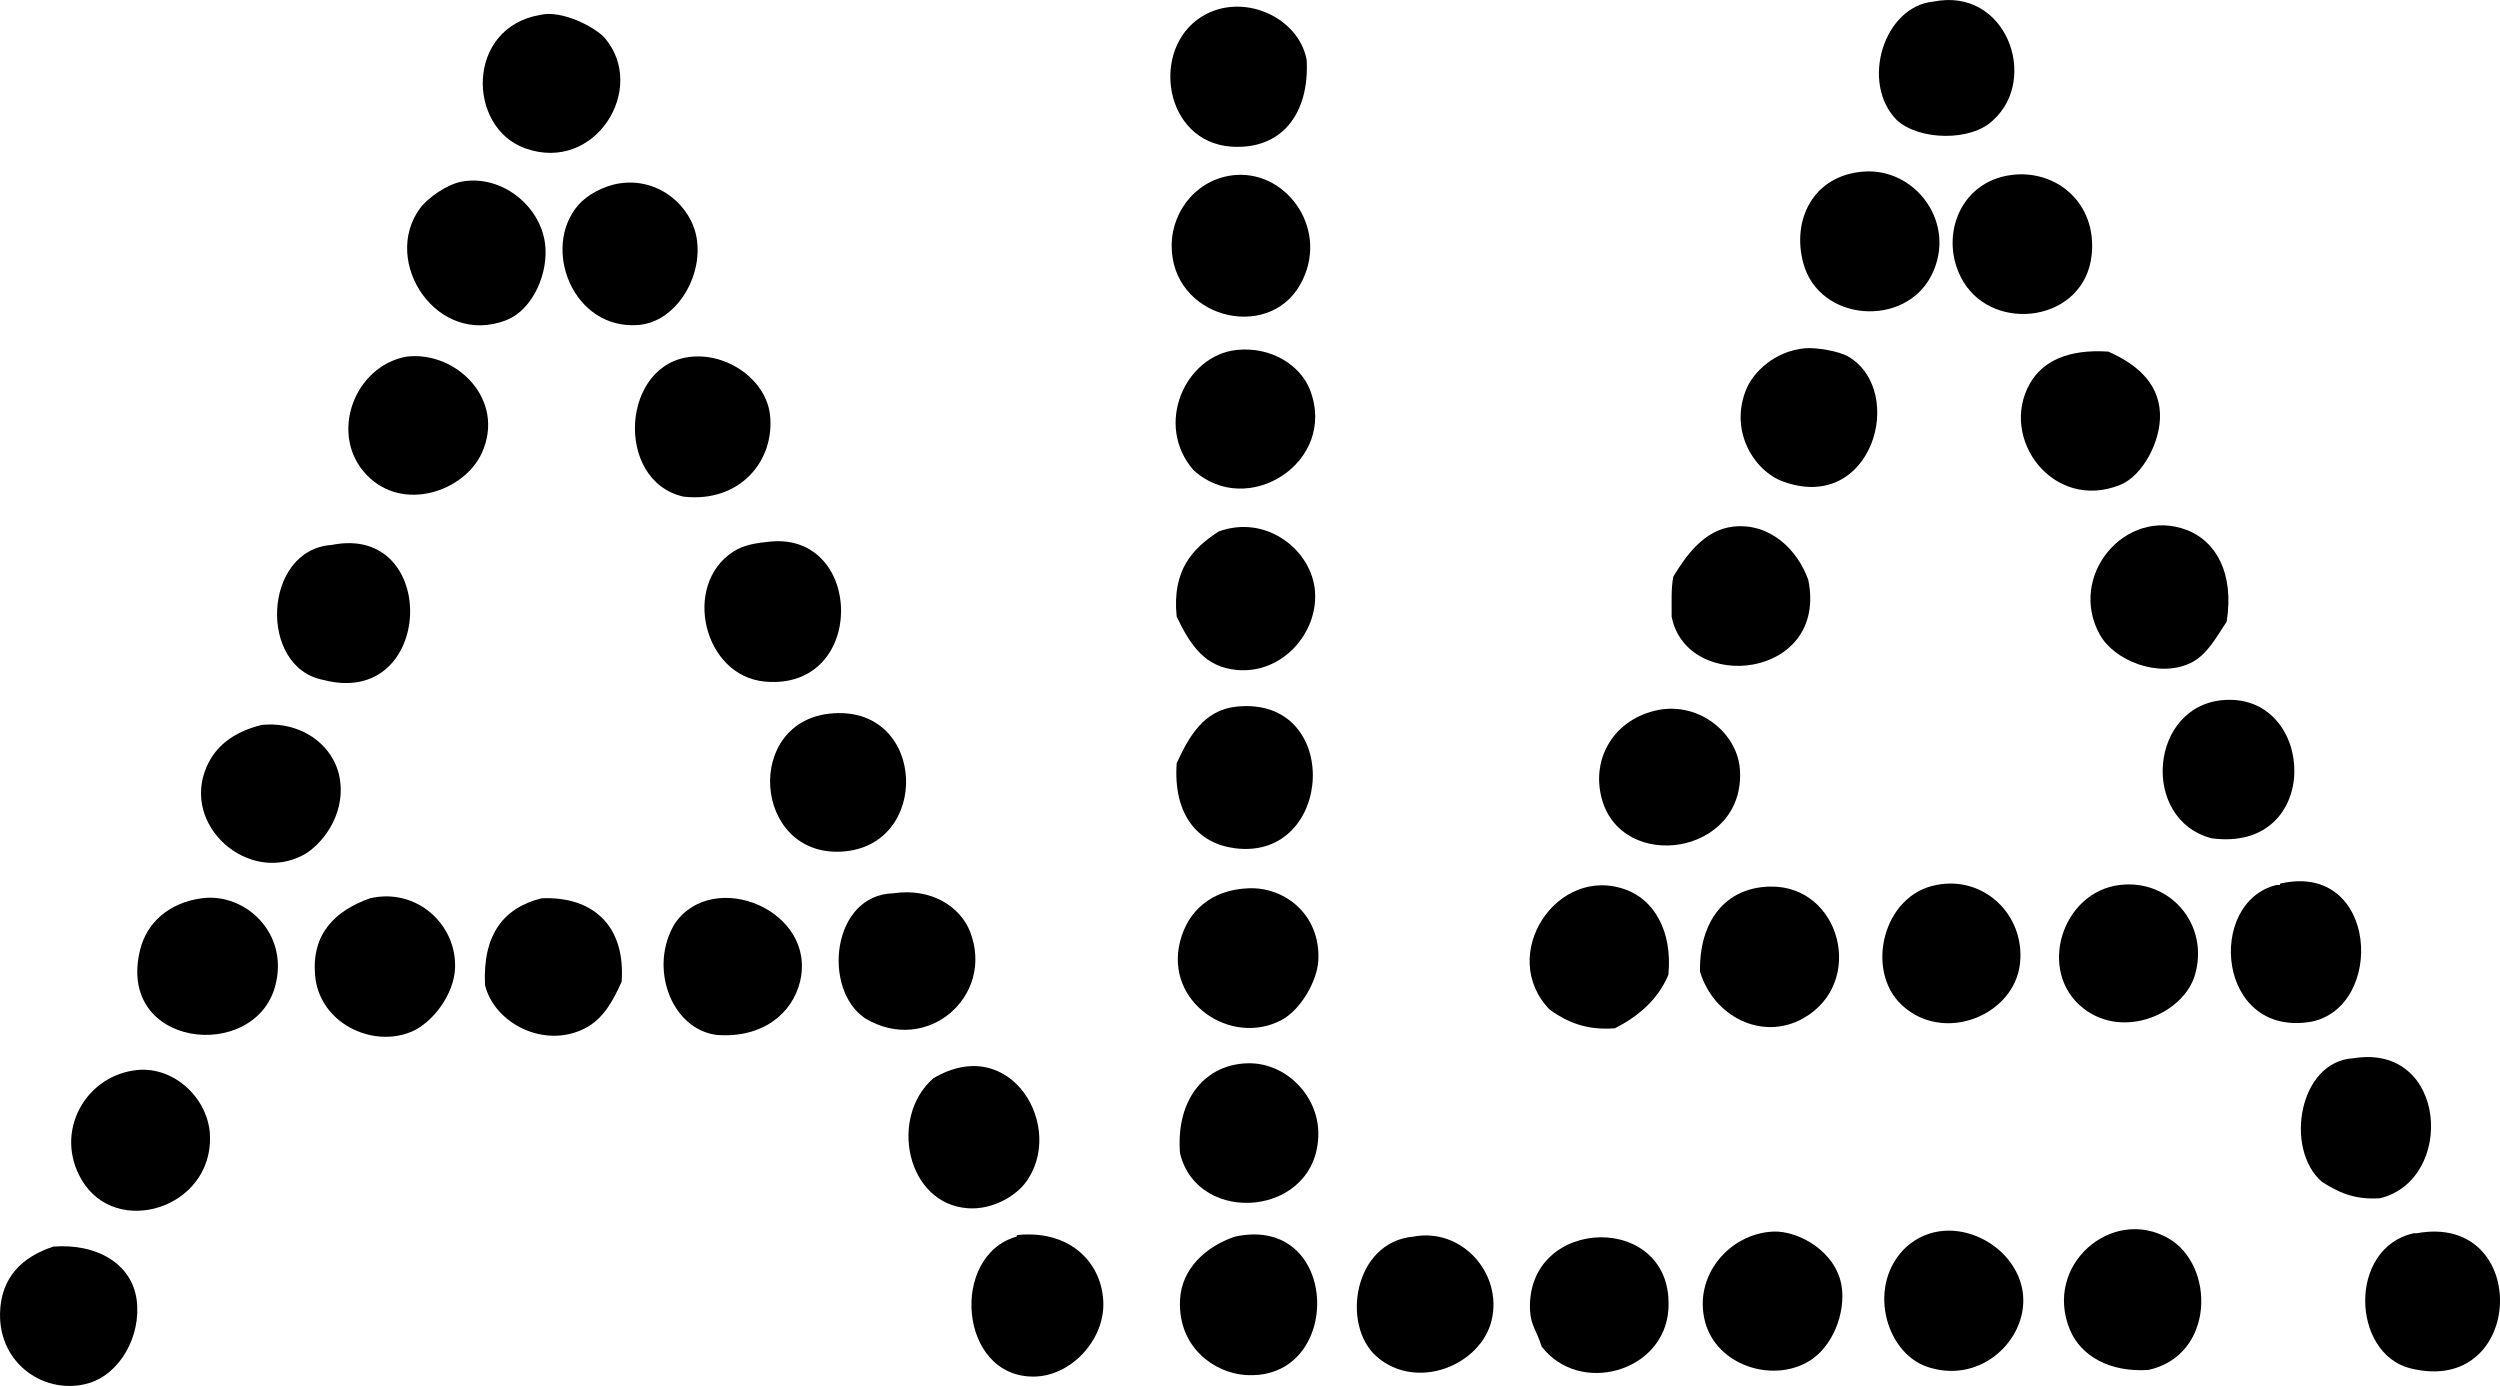 <?xml version="1.0" encoding="iso-8859-1"?>
<!-- Generator: Adobe Illustrator 19.2.0, SVG Export Plug-In . SVG Version: 6.00 Build 0)  -->
<svg version="1.1" xmlns="http://www.w3.org/2000/svg" xmlns:xlink="http://www.w3.org/1999/xlink" x="0px" y="0px"
	 viewBox="0 0 78.531 43.536" style="enable-background:new 0 0 78.531 43.536;" xml:space="preserve">
<g id="the_x5F_american_x5F_library_x5F_association_x5F_chicago">
	<path style="fill-rule:evenodd;clip-rule:evenodd;" d="M60.731,0.051c2.279-0.466,3.326,2.406,1.885,3.717
		c-0.682,0.684-2.342,0.65-3.037,0C58.432,2.601,59.171,0.202,60.731,0.051z"/>
	<path style="fill-rule:evenodd;clip-rule:evenodd;" d="M41.046,1.884c0.09,1.699-0.795,2.822-2.355,2.723
		c-2.137-0.139-2.566-3.075-0.943-4.084C39.008-0.262,40.79,0.513,41.046,1.884z"/>
	<path style="fill-rule:evenodd;clip-rule:evenodd;" d="M16.964,0.47c0.682-0.171,1.75,0.39,2.041,0.733
		c1.336,1.578-0.309,4.25-2.512,3.455C14.665,3.999,14.633,0.869,16.964,0.47z"/>
	<path style="fill-rule:evenodd;clip-rule:evenodd;" d="M58.532,5.39c1.639-0.127,2.955,1.625,2.146,3.246
		c-0.834,1.674-3.533,1.474-4.031-0.366C56.274,6.891,56.967,5.513,58.532,5.39z"/>
	<path style="fill-rule:evenodd;clip-rule:evenodd;" d="M38.846,5.495c1.639-0.099,2.939,1.792,1.99,3.456
		c-1.027,1.801-4.055,1.028-4.031-1.257C36.817,6.566,37.669,5.567,38.846,5.495z"/>
	<path style="fill-rule:evenodd;clip-rule:evenodd;" d="M63.192,5.495c1.387-0.174,2.685,0.868,2.512,2.514
		c-0.221,2.095-3.053,2.472-4.031,0.838C60.889,7.536,61.505,5.708,63.192,5.495z"/>
	<path style="fill-rule:evenodd;clip-rule:evenodd;" d="M14.503,5.705c1.246-0.227,2.459,0.747,2.617,1.938
		c0.123,0.911-0.369,2.075-1.203,2.408c-2.182,0.869-3.957-1.824-2.723-3.508C13.419,6.235,14.026,5.792,14.503,5.705z"/>
	<path style="fill-rule:evenodd;clip-rule:evenodd;" d="M19.477,5.758c1.197-0.176,2.234,0.684,2.408,1.728
		c0.201,1.222-0.656,2.63-1.832,2.723c-2.053,0.161-3.057-2.417-1.887-3.77C18.424,6.142,18.94,5.836,19.477,5.758z"/>
	<path style="fill-rule:evenodd;clip-rule:evenodd;" d="M56.7,10.94c0.346-0.031,1.064,0.087,1.361,0.262
		c1.836,1.084,0.756,4.938-2.043,3.927c-0.932-0.337-1.715-1.615-1.15-2.932C55.079,11.705,55.733,11.028,56.7,10.94z"/>
	<path style="fill-rule:evenodd;clip-rule:evenodd;" d="M37.485,14.762c-1.238-1.436-0.246-3.598,1.361-3.769
		c1.078-0.115,2.004,0.477,2.305,1.256C42.026,14.52,39.174,16.323,37.485,14.762z"/>
	<path style="fill-rule:evenodd;clip-rule:evenodd;" d="M66.227,11.045c0.805,0.356,1.578,0.923,1.623,1.938
		c0.039,0.872-0.545,1.968-1.256,2.251c-2.109,0.842-3.813-1.473-2.826-3.193C64.157,11.36,64.946,10.959,66.227,11.045z"/>
	<path style="fill-rule:evenodd;clip-rule:evenodd;" d="M12.776,11.202c1.562-0.184,3.127,1.36,2.355,3.037
		c-0.549,1.191-2.471,1.869-3.613,0.681C10.321,13.673,11.112,11.498,12.776,11.202z"/>
	<path style="fill-rule:evenodd;clip-rule:evenodd;" d="M21.465,15.6c-2.185-0.501-1.957-4.251,0.315-4.399
		c1.176-0.076,2.293,0.793,2.408,1.832C24.346,14.469,23.245,15.806,21.465,15.6z"/>
	<path style="fill-rule:evenodd;clip-rule:evenodd;" d="M36.962,19.369c-0.15-1.478,0.512-2.142,1.311-2.67
		c1.502-0.559,2.943,0.585,3.035,1.885c0.094,1.308-1.035,2.595-2.461,2.461C37.868,20.952,37.405,20.301,36.962,19.369z"/>
	<path style="fill-rule:evenodd;clip-rule:evenodd;" d="M56.803,18.218c0.633,3.12-3.818,3.577-4.293,1.151
		c0.004-0.434-0.021-0.895,0.053-1.256c0.404-0.671,0.979-1.472,1.885-1.571C55.596,16.416,56.467,17.265,56.803,18.218z"/>
	<path style="fill-rule:evenodd;clip-rule:evenodd;" d="M69.946,19.526c-0.334,0.499-0.621,1.062-1.152,1.309
		c-1.012,0.47-2.379-0.093-2.828-0.89c-1.035-1.841,0.789-4.031,2.723-3.298C69.604,16.994,70.186,17.999,69.946,19.526z"/>
	<path style="fill-rule:evenodd;clip-rule:evenodd;" d="M24.188,17.013c2.961-0.297,3.045,4.683-0.156,4.398
		c-1.938-0.172-2.615-3.041-0.996-4.083C23.358,17.12,23.723,17.059,24.188,17.013z"/>
	<path style="fill-rule:evenodd;clip-rule:evenodd;" d="M10.419,17.118c3.412-0.69,3.24,5.159-0.262,4.24
		C8.104,20.969,8.255,17.264,10.419,17.118z"/>
	<path style="fill-rule:evenodd;clip-rule:evenodd;" d="M69.473,26.333c-2.252-0.584-1.963-4.206,0.42-4.346
		C72.77,21.818,72.964,26.798,69.473,26.333z"/>
	<path style="fill-rule:evenodd;clip-rule:evenodd;" d="M36.962,23.976c0.391-0.854,0.859-1.675,1.885-1.78
		c3.33-0.341,3.064,4.849-0.053,4.45C37.647,26.5,36.85,25.621,36.962,23.976z"/>
	<path style="fill-rule:evenodd;clip-rule:evenodd;" d="M52.092,22.301c1.314-0.246,2.494,0.746,2.564,1.886
		c0.168,2.685-3.719,3.241-4.344,0.89C49.981,23.827,50.692,22.584,52.092,22.301z"/>
	<path style="fill-rule:evenodd;clip-rule:evenodd;" d="M26.178,22.406c2.934-0.196,3.065,4.186,0.262,4.345
		C23.641,26.91,23.34,22.595,26.178,22.406z"/>
	<path style="fill-rule:evenodd;clip-rule:evenodd;" d="M8.219,22.772c1.287-0.127,2.311,0.677,2.461,1.728
		c0.17,1.167-0.627,2.074-1.15,2.356c-1.734,0.932-3.85-0.925-3.037-2.775C6.772,23.443,7.325,22.994,8.219,22.772z"/>
	<path style="fill-rule:evenodd;clip-rule:evenodd;" d="M60.835,27.798c1.48-0.293,2.779,0.937,2.619,2.461
		c-0.174,1.639-2.402,2.544-3.717,1.309C58.579,30.48,59.147,28.103,60.835,27.798z"/>
	<path style="fill-rule:evenodd;clip-rule:evenodd;" d="M66.594,27.798c1.588-0.186,2.812,1.257,2.355,2.827
		c-0.35,1.201-2.229,2.05-3.508,1.048C63.977,30.523,64.762,28.013,66.594,27.798z"/>
	<path style="fill-rule:evenodd;clip-rule:evenodd;" d="M71.62,27.798c-0.01-0.044,0.021-0.049,0.053-0.052
		c3.022-0.652,3.256,3.864,0.943,4.346c-2.98,0.523-3.324-3.759-1.1-4.294C71.549,27.798,71.585,27.798,71.62,27.798z"/>
	<path style="fill-rule:evenodd;clip-rule:evenodd;" d="M39.214,27.903c1.158-0.048,2.264,0.841,2.199,2.251
		c-0.031,0.667-0.561,1.569-1.152,1.885c-1.588,0.847-3.676-0.551-3.193-2.461C37.309,28.622,38.042,27.951,39.214,27.903z"/>
	<path style="fill-rule:evenodd;clip-rule:evenodd;" d="M52.407,30.625c-0.334,0.783-0.939,1.296-1.676,1.676
		c-0.943,0.071-1.527-0.218-2.041-0.576c-1.676-1.707,0.219-4.6,2.408-3.769C51.926,28.269,52.546,29.212,52.407,30.625z"/>
	<path style="fill-rule:evenodd;clip-rule:evenodd;" d="M53.401,30.52c-0.027-1.577,0.791-2.641,2.199-2.67
		c2.219-0.046,3.02,3.021,1.047,4.136C55.366,32.71,53.829,31.944,53.401,30.52z"/>
	<path style="fill-rule:evenodd;clip-rule:evenodd;" d="M28.063,28.06c1.199-0.176,2.101,0.424,2.408,1.203
		c0.791,2.024-1.354,3.896-3.299,2.723C25.819,31.069,26.128,28.11,28.063,28.06z"/>
	<path style="fill-rule:evenodd;clip-rule:evenodd;" d="M6.337,28.217c1.375-0.185,2.764,1.114,2.303,2.775
		c-0.662,2.383-4.994,1.927-4.24-1.152C4.612,28.968,5.327,28.352,6.337,28.217z"/>
	<path style="fill-rule:evenodd;clip-rule:evenodd;" d="M11.624,28.217c1.463-0.339,2.728,0.824,2.67,2.199
		c-0.035,0.825-0.701,1.706-1.361,1.989c-1.23,0.528-2.914-0.264-3.037-1.78C9.792,29.329,10.52,28.611,11.624,28.217z"/>
	<path style="fill-rule:evenodd;clip-rule:evenodd;" d="M17.016,28.217c1.566-0.066,2.637,0.819,2.512,2.618
		c-0.264,0.592-0.57,1.167-1.15,1.466c-1.281,0.66-2.854-0.159-3.143-1.361C15.161,29.363,15.813,28.515,17.016,28.217z"/>
	<path style="fill-rule:evenodd;clip-rule:evenodd;" d="M22.512,32.51c-1.439-0.187-2.146-2.141-1.309-3.507
		c1.213-1.742,4.465-0.405,3.928,1.832C24.891,31.825,23.964,32.621,22.512,32.51z"/>
	<path style="fill-rule:evenodd;clip-rule:evenodd;" d="M73.924,33.243c2.957-0.488,3.219,3.816,0.838,4.397
		c-0.842,0.057-1.355-0.216-1.834-0.523C71.753,36.082,72.212,33.337,73.924,33.243z"/>
	<path style="fill-rule:evenodd;clip-rule:evenodd;" d="M37.067,36.227c-0.137-1.733,0.824-2.807,2.146-2.827
		c1.188-0.019,2.197,1.028,2.199,2.199C41.417,38.222,37.628,38.551,37.067,36.227z"/>
	<path style="fill-rule:evenodd;clip-rule:evenodd;" d="M29.319,33.871c2.459-1.458,4.191,1.597,2.879,3.299
		c-0.318,0.412-1.023,0.832-1.779,0.785C28.477,37.834,27.913,35.097,29.319,33.871z"/>
	<path style="fill-rule:evenodd;clip-rule:evenodd;" d="M4.346,33.609c1.146-0.096,2.221,0.914,2.252,2.094
		c0.057,2.262-2.955,3.189-4.031,1.361C1.669,35.543,2.708,33.746,4.346,33.609z"/>
	<path style="fill-rule:evenodd;clip-rule:evenodd;" d="M55.704,38.687c0.783-0.032,1.982,0.619,2.148,1.729
		c0.123,0.831-0.281,1.906-1.049,2.355c-1.154,0.676-2.889,0.109-3.244-1.257C53.184,40.078,54.327,38.745,55.704,38.687z"/>
	<path style="fill-rule:evenodd;clip-rule:evenodd;" d="M59.893,39.159c1.4-1.232,3.652-0.01,3.664,1.675
		c0.01,1.371-1.424,2.655-3.035,2.095C59.204,42.47,58.631,40.32,59.893,39.159z"/>
	<path style="fill-rule:evenodd;clip-rule:evenodd;" d="M67.485,43.033c-1.223,0.082-2.123-0.447-2.461-1.256
		c-0.85-2.035,1.314-3.895,3.088-2.88C69.596,39.746,69.569,42.58,67.485,43.033z"/>
	<path style="fill-rule:evenodd;clip-rule:evenodd;" d="M75.913,38.74c3.615-0.663,3.432,5.161-0.209,4.24
		c-1.832-0.471-1.955-3.76,0.105-4.24C75.844,38.74,75.878,38.74,75.913,38.74z"/>
	<path style="fill-rule:evenodd;clip-rule:evenodd;" d="M31.936,38.845c-0.01-0.044,0.02-0.049,0.053-0.053
		c1.672-0.156,2.646,0.92,2.67,2.146c0.023,1.169-1.025,2.303-2.199,2.304C30.108,43.245,29.835,39.43,31.936,38.845z"/>
	<path style="fill-rule:evenodd;clip-rule:evenodd;" d="M38.794,38.845c3.342-0.724,3.432,4.572,0.314,4.346
		c-0.949-0.069-2.109-0.855-2.041-2.356C37.114,39.834,37.907,39.142,38.794,38.845z"/>
	<path style="fill-rule:evenodd;clip-rule:evenodd;" d="M44.397,38.845c1.521-0.289,2.803,1.155,2.461,2.618
		c-0.334,1.425-2.359,2.248-3.613,1.151C42.124,41.634,42.516,39.018,44.397,38.845z"/>
	<path style="fill-rule:evenodd;clip-rule:evenodd;" d="M48.428,42.3c-0.156-0.502-0.348-0.672-0.367-1.151
		c-0.121-2.992,4.564-3.095,4.346,0C52.268,43.094,49.624,43.848,48.428,42.3z"/>
	<path style="fill-rule:evenodd;clip-rule:evenodd;" d="M1.676,39.159c1.359-0.106,2.467,0.535,2.617,1.675
		c0.148,1.132-0.525,2.331-1.517,2.618c-1.324,0.383-2.811-0.575-2.775-2.199C0.026,40.108,0.719,39.472,1.676,39.159z"/>
</g>
<g id="Layer_1">
</g>
</svg>
